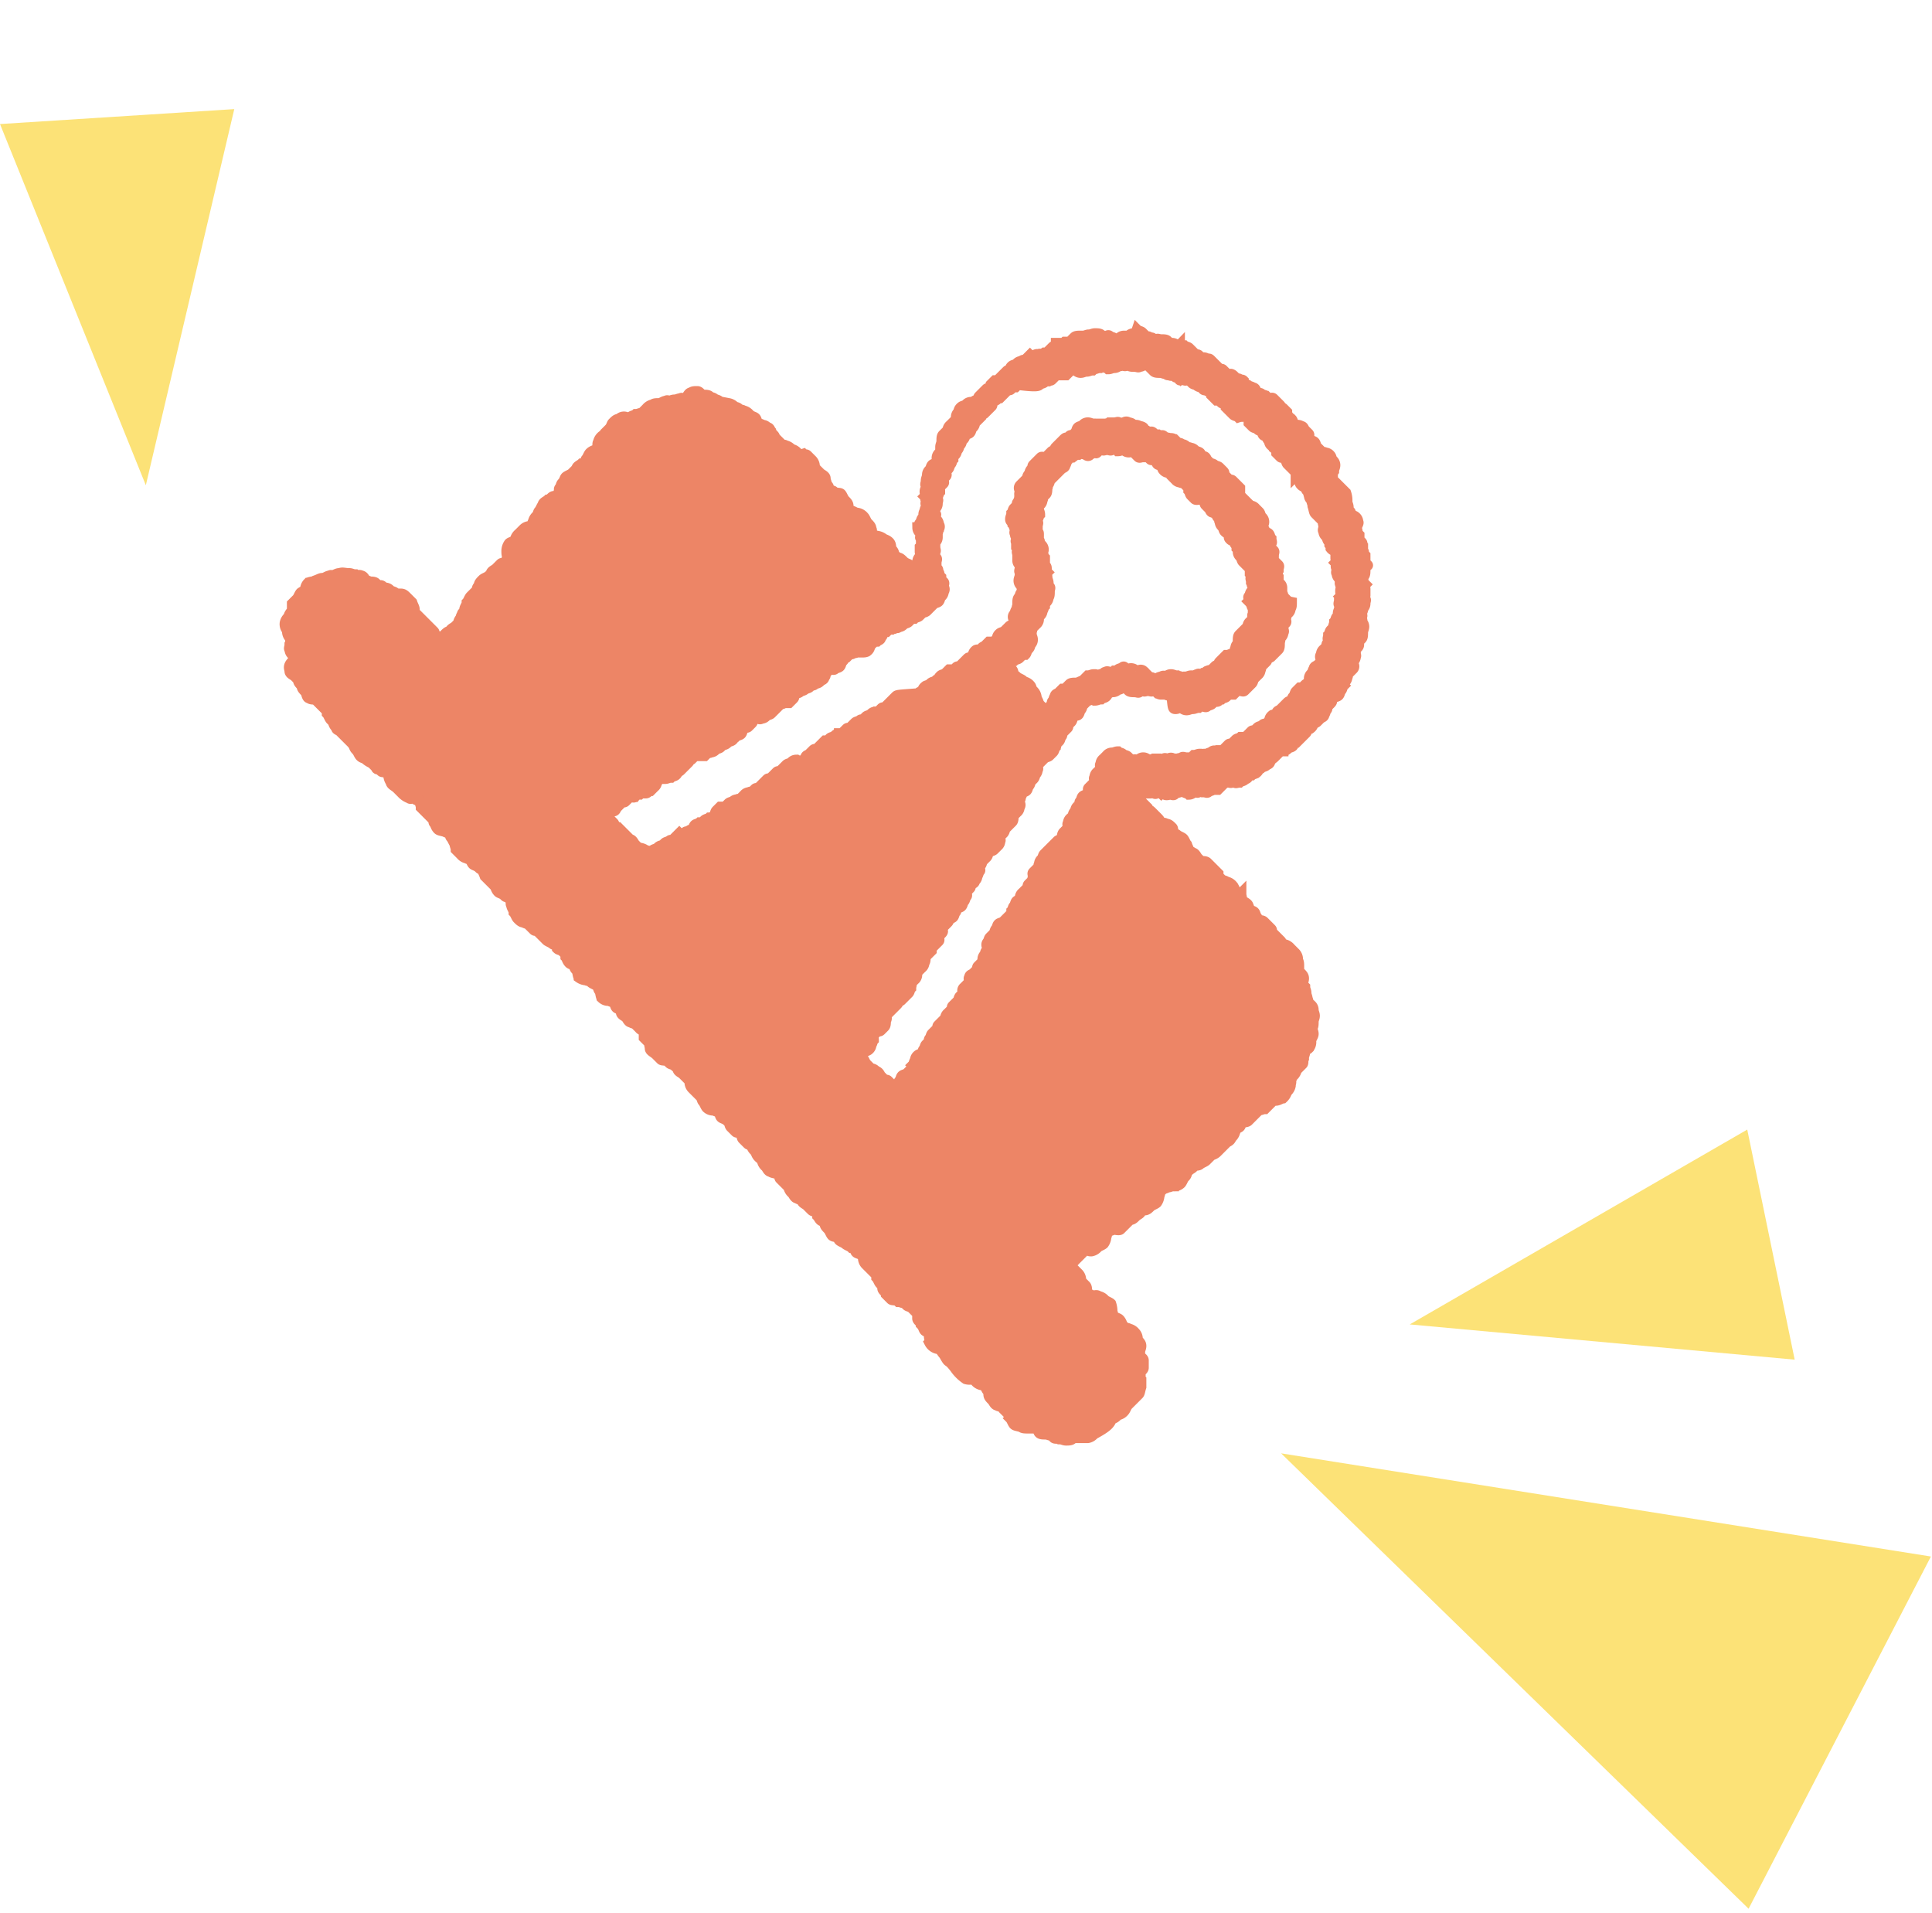 <svg xmlns="http://www.w3.org/2000/svg" viewBox="5354.22 3433.705 173.14 171.408">
  <defs>
    <style>
      .cls-1 {
        fill: #ed8566;
        stroke: #ed8566;
      }

      .cls-2 {
        fill: #fce277;
      }
    </style>
  </defs>
  <g id="icon_clip" transform="translate(4210 3144)">
    <path id="icon_clip-2" data-name="icon_clip" class="cls-1" d="M103.734,74.845c.153-.153.153-.305.153-.611a.918.918,0,0,0,.153-.611c0-.153-.153-.458-.153-.611V71.639c0-.153-.153-.305-.305-.611l-.458-.458c-.153,0-.153-.153-.305-.153a.15.15,0,0,0-.153-.153c-.153-.153,0-.458-.153-.611l-.458-.458c-.153-.153-.458,0-.611,0,0-.153-.153-.153-.153-.305-.153-.153-.153-.305-.305-.458s-.305-.153-.611-.153a.793.793,0,0,0-.611-.305.918.918,0,0,0-.611.153c-.153,0-.153.153-.305.153h-.305c-.153,0-.305-.153-.611-.153-.153,0-.305.153-.611.153h0c-.153,0-.153-.153-.305-.153a2.108,2.108,0,0,0-.611-.458c-.153,0-.458.153-.611.153a.918.918,0,0,0-.611.153.328.328,0,0,0-.305.305c-.153,0-.305.153-.458.153h-.305c-.153-.153-.305-.305-.458-.305h-.611a.793.793,0,0,0-.611-.305H91.366v-.458a.918.918,0,0,0-.153-.611h0a.15.15,0,0,1,.153-.153v-.611c0-.153,0-.153-.153-.305.458,0,.458,0,.611-.153a.918.918,0,0,0,.153-.611c0-.153.153-.458.153-.611a1.158,1.158,0,0,0-.305-.611c0-.153-.153-.153-.153-.305V63.24c0-.153.153-.305.153-.458h0c.153-.153.458-.305.458-.458V61.1c.153-.153.153-.305.153-.611,0-.153.153-.458,0-.611v-.153l.153-.153c.153-.153.153-.305.153-.611,0-.153.153-.458.153-.611a1.158,1.158,0,0,0-.305-.611c0-.153-.153-.153-.153-.305v-.305c0-.153.153-.305.153-.458h0c.153-.153.153-.305.305-.458a.793.793,0,0,0,.305-.611c0-.153-.153-.458-.153-.611a.561.561,0,0,0-.153-.458v-.305c0-.153.153-.458,0-.611h0c.153-.153.305-.305.305-.458s.153-.458.153-.611v-.611h0c0-.153.153-.305.153-.611V50.108c0-.153.153-.305,0-.611a.918.918,0,0,0-.153-.611.15.15,0,0,0-.153-.153c0-.153.153-.305.153-.458s-.153-.305-.153-.458h0c.153-.153.305-.305.305-.458V45.985c.153-.153.153-.305.305-.458v-.916c0-.153,0-.153.153-.305s.153-.305.305-.611a1.154,1.154,0,0,0-.153-.611.918.918,0,0,0-.153-.611c-.153-.153-.153-.305-.305-.305,0-.153-.153-.305-.153-.458a.918.918,0,0,0-.153-.611h0v-.763c0-.153-.305-.305-.305-.458-.153-.153-.153-.305-.305-.458h-.153c0-.153.153-.305.153-.458a.793.793,0,0,0-.305-.611c-.153-.153-.153-.458-.305-.611s-.305-.153-.458-.305h0c0-.153-.153-.305-.305-.458s-.153-.305-.305-.458-.305-.153-.458-.305a.561.561,0,0,0-.458-.153h-.458a.15.15,0,0,0-.153-.153c-.153-.153-.305-.153-.458-.305s-.305-.153-.458-.305h-.305c-.153-.153-.153-.305-.305-.458s-.305-.153-.611-.153H87.09c0-.153-.153-.153-.153-.305-.153-.153-.305-.305-.458-.305a.793.793,0,0,0-.611-.305h-.611a.918.918,0,0,0-.611.153.15.15,0,0,0-.153.153c-.153,0-.153-.153-.305-.153H83.12c-.153,0-.153-.153-.305-.153H81.9c-.153,0-.305.153-.458.305h0c-.153,0-.153-.153-.305-.153s-.305-.153-.458-.153-.305.153-.458.153-.153-.153-.305-.153c-.153-.153-.458,0-.611,0H79c0-.153-.153-.153-.305-.305,0,.153-.305.153-.458.153s-.458-.153-.611-.153a.918.918,0,0,0-.611.153c-.153,0-.305.153-.458.153H76.1l-.153-.153H74.569c-.153,0-.305.153-.458.305h-.458c-.153,0-.458-.153-.611,0-.153,0-.153,0-.305.153-.153-.153-.305-.153-.611-.305-.153,0-.458-.153-.611-.153s-.458.153-.611.153-.305.153-.458.153c-.153-.305-.305-.305-.305-.305-.305,0-.458,0-.611.153a.328.328,0,0,0-.305.305h-.153c-.153-.153-.305-.153-.611-.153H67.85c-.153,0-.305,0-.305.153a.533.533,0,0,1-.305-.153h-.611a.918.918,0,0,0-.611.153c-.153,0-.153.153-.305.305h0c0-.153,0-.153-.153-.305a.561.561,0,0,0-.153-.458h.153l.153-.153h.153a17288.174,17288.174,0,0,0,.611-.611c.153-.153.153-.153.153-.305.153,0,.305,0,.305-.153.153-.153.153-.305.305-.305v-.153h.305c.153,0,.305-.305.305-.305.153-.153.305-.153.305-.305v-.305a.15.15,0,0,0,.153-.153.473.473,0,0,0,.153-.305h.153c.153,0,.305-.153.458-.153a.561.561,0,0,0,.153-.458l.153-.153a.15.15,0,0,0,.153-.153c.153-.153.153-.305.305-.305.153-.153.305-.153.305-.305s.153-.305.153-.458l.305-.305v-.916h0l.305-.305h0c.153,0,.153-.305.305-.305s.153-.153.305-.305c0-.153.153-.305.153-.458s.153-.305,0-.458v-.153l.153-.153c0-.153.153-.305.153-.458a.561.561,0,0,0-.153-.458l.153-.153c0-.153.153-.305.153-.458s.153-.305,0-.458c0-.153,0-.153-.153-.305.153,0,.153-.153.153-.305v-.763l.153-.153a.561.561,0,0,0,.153-.458c0-.153.153-.305.153-.458s-.153-.305-.153-.458v-.153a.15.15,0,0,1,.153-.153v-.916a.533.533,0,0,0-.153-.305c0-.153.153-.153.153-.305a.561.561,0,0,0-.153-.458.533.533,0,0,0,.153-.305v-.458c0-.153.153-.305,0-.458,0-.153-.153-.305-.153-.458s-.153-.153-.153-.305v-.305c0-.153,0-.305-.153-.305h0V15.14c0-.153.153-.305.153-.458s-.153-.305-.153-.458-.153-.305-.153-.458H71.82v-.305A.561.561,0,0,0,71.668,13a.15.15,0,0,0-.153-.153v-.763a.328.328,0,0,0-.305-.305l-.153-.153h0a.561.561,0,0,0-.153-.458c0-.153-.305-.153-.305-.305l-.153-.153v-.305a.328.328,0,0,0-.305-.305V9.643c0-.153-.153-.305-.305-.458s-.153-.305-.305-.458a.561.561,0,0,0-.458-.153h0c0-.153-.153-.153-.305-.305,0-.153-.153-.153-.305-.305,0-.153,0-.153-.153-.305a.561.561,0,0,0-.153-.458C68,7.047,68,6.895,67.85,6.895s-.153-.153-.305-.153V6.589l-.305-.305c-.153-.153-.305-.153-.305-.305h-.305a.15.15,0,0,0-.153-.153l-.153-.153V5.521c0-.153-.153-.305-.305-.458s-.153-.305-.305-.458c.305,0,.153,0,0,0a.533.533,0,0,1-.305-.153h0L65.1,4.146H64.8c0-.153,0-.153-.153-.153l-.305-.305c-.153,0-.153-.153-.305-.153h-.305l-.305-.305h-.305c0-.153-.153-.153-.305-.305s-.153-.458-.305-.458a.561.561,0,0,0-.458-.153c-.153,0-.305.153-.458.153h0c-.153-.153-.153-.153-.305-.153a.533.533,0,0,1-.305-.153h0c-.153-.153-.305-.153-.458-.305A2.108,2.108,0,0,0,59.91,1.4H58.23a.15.15,0,0,1-.153-.153l-.153-.153a.533.533,0,0,1-.153-.305C57.62.634,57.62.482,57.467.329a.561.561,0,0,0-.458-.153c-.153,0-.305-.153-.458-.153a.561.561,0,0,0-.458.153.15.15,0,0,0-.153.153h-.763c-.153,0-.305-.153-.458-.153s-.305.153-.458.153h-.153C53.955.176,53.955.023,53.8.023h-.458c-.153,0-.305-.153-.458,0-.153,0-.305.153-.458.305h-.153c-.153,0-.305-.153-.458-.153a.533.533,0,0,0-.305.153L51.359.176a.533.533,0,0,1-.305-.153H50.6a.15.15,0,0,0-.153.153C50.29.023,50.29.023,50.137.023h-.764c-.153,0-.153.153-.305.305h-.305a.533.533,0,0,0-.305.153c-.153,0-.305,0-.305.153h-.305c-.153,0-.305-.153-.458,0-.153,0-.305.153-.458.153a.15.15,0,0,0-.153.153h-.153A.533.533,0,0,1,46.32.787c-.153,0-.153.153-.305.153s-.153.153-.305.153H45.4s-.305,0-.305.153l-.153.153h-.611a.15.15,0,0,0-.153.153H42.961c-.153,0-.153,0-.305.153a.533.533,0,0,0-.305.153l-.153.153h-.305c-.153,0-.153.153-.305.153h-.763c-.153,0-.305.153-.458.153-.153.153-.305.153-.305.305a.15.15,0,0,1-.153.153.561.561,0,0,0-.458.153l-.153.153h-.305c-.153,0-.305.153-.458.305s-.305.153-.305.305a.15.15,0,0,1-.153.153h-.153c-.153,0-.153.153-.305.153s-.153.153-.305.153h-.458c-.153,0-.305.153-.458.153.153.305,0,.305,0,.458a.561.561,0,0,0-.153.458.15.15,0,0,1-.153.153l-.153.153a.561.561,0,0,0-.153.458v.153c-.153,0-.153.153-.305.153s-.305.153-.458.153-.153.153-.153.305c-.153,0-.305.153-.458.153s-.305.153-.458.305-.153.305-.305.458-.153.305-.305.458h0l-.153.153c-.153.153-.305.305-.305.458v.611h0l-.305.305c0,.153,0,.305-.153.305h0l-.305.305c.153.153,0,.305,0,.458v.763l-.153.153a.533.533,0,0,1-.153.305v.153a.328.328,0,0,0-.305.305c-.153.153-.153.305-.305.305v.611c-.153.153-.153.153-.153.305a.561.561,0,0,0-.153.458c0,.153-.153.305-.153.458s0,.153.153.305c0,.153-.153.153-.153.305v.916h0a.561.561,0,0,1-.153.458v.458a.533.533,0,0,0,.153.305h0c0,.153-.153.153-.153.305V18.5c0,.153.153.153.153.305s-.153.153-.153.305v.153l-.153.153a.561.561,0,0,0-.153.458c0,.153-.153.305-.153.458a.561.561,0,0,0,.153.458.561.561,0,0,0,.153.458l.153.153v.763a.561.561,0,0,0,.153.458h0v.611c0,.153.153.305.305.458s.153.305.305.458h.153c0,.153.153.305.153.458a.561.561,0,0,0,.153.458c.153.153.305.153.305.305h0c0,.153-.153.305-.153.458s.153.305.153.458a.561.561,0,0,0,.153.458c.153.153.153.305.305.458s.153.305.305.305h.153a.561.561,0,0,0,.153.458c.153.153.305.153.305.305.153,0,.153.153.305.153l.153.153c0,.153.305.153.305.153h0v.153a.533.533,0,0,0,.153.305.533.533,0,0,0,.153.305.15.15,0,0,1,.153.153V29.8c0,.153.153.305.153.458s.153.305.153.458a.561.561,0,0,0,.458.153c.153,0,.153.153.305.153,0,.153,0,.153.153.153l.305.305.153.153v.153l.305.305c.153.153.305,0,.305.153V32.4a.561.561,0,0,0,.153.458c.153.153.305.153.305.305.153.153.153.153.305.153h.305l.305.305h.305v.153h0a.561.561,0,0,0-.458-.153h-.611a.15.15,0,0,0-.153.153c-.153,0-.305-.153-.611-.153-.153,0-.305.153-.611.153s-.458,0-.611.153h-.458a.561.561,0,0,0-.458-.153c-.153,0-.305-.305-.611-.305s-.458.153-.611.153a1.158,1.158,0,0,0-.611.305h0c-.153,0-.305.153-.458.153h0c-.153-.153-.153-.305-.305-.305-.153-.153-.305-.153-.611-.153-.153,0-.458-.153-.611-.153a.918.918,0,0,0-.611.153c-.153.153-.458.153-.611.305h-.305l-.153-.153c-.153-.153-.305-.153-.611-.153-.153,0-.458-.153-.611-.153s-.305.305-.611.305c-.153,0-.153.153-.305.153s-.305-.153-.458-.153h-.153c-.153-.153-.305-.153-.458-.305s-.458,0-.611,0h-.763a.793.793,0,0,0-.611-.305h-.611c-.153,0-.153.153-.305.153-.153.305-.305.305-.458.305a.918.918,0,0,0-.611.153.918.918,0,0,0-.611.153c-.153,0-.153.153-.305.153h-.916c-.153-.153-.305,0-.611-.153-.153,0-.305-.153-.458,0a.561.561,0,0,0-.458.153c-.153,0-.305.153-.458.153h0c-.153,0-.305-.153-.458-.153s-.305.153-.611.153a.918.918,0,0,0-.611.153c-.153,0-.153.153-.305.153a.561.561,0,0,0-.458.153.918.918,0,0,0-.611.153c.153,0,0,.153-.153.305l-.153.153h-.458c-.153,0-.305.153-.458.153a.533.533,0,0,0-.305.153H13.49c-.153,0-.305.153-.458.305s-.458,0-.611.153-.305.305-.305.458c-.153.153,0,.458,0,.611v.305c-.153,0-.305,0-.305.153-.153.153-.153.305-.305.458s-.153.305-.305.458a.15.15,0,0,0-.153.153c-.153.153-.153.458-.305.611s-.305.305-.305.458a.918.918,0,0,0-.153.611v.611c-.153.153-.153.305-.305.458,0,.153-.153.305-.153.458v.153a.15.15,0,0,0-.153.153.57.57,0,0,0-.458.611c-.153.153-.153.305-.153.611,0,.153.153.305.153.611v.458l.153.153c0,.153-.153.153-.153.305a.918.918,0,0,0,.153.611c0,.153.305.305.305.458v.153c0,.153-.153.305-.153.611,0,.153.153.458.153.611a.15.15,0,0,0,.153.153.561.561,0,0,1-.153.458c0,.153-.153.458,0,.611,0,.153.153.305.153.458a.15.15,0,0,1-.153.153c0,.153-.153.458-.153.611s.153.305.153.611c0,.153.153.305.153.458a.15.15,0,0,0,.153.153c0,.153.153.305.153.458v.153l-.153.153c-.153.153,0,.458-.153.611,0,.153-.153.458,0,.611,0,.153.153.458.153.611s.153.305.153.458a.918.918,0,0,0,.153.611c0,.153.153.153.153.305v.153a.793.793,0,0,0-.305.611v.611a.918.918,0,0,0,.153.611h0c0,.305-.153.458-.153.611a1.158,1.158,0,0,0,.305.611c.153.153.305.305.458.305h0c0,.153.153.305.153.458v.153c0,.153-.153.153-.153.305v.611c0,.153-.153.458,0,.611v.305c0,.153-.153.458-.153.611,0,.305,0,.458.153.611,0,.153,0,.305.153.305v.916c0,.153.153.458.153.611.153.153.153.458.305.611h.153c0,.153-.153.305,0,.458,0,.153.153.305.153.458a.533.533,0,0,0,.153.305v.458c0,.153-.153.458,0,.611h0c-.153.153-.153.305-.153.611v.611h0c-.153,0-.458-.153-.611,0h0c-.153,0-.153-.153-.305-.153H8.756a.561.561,0,0,1-.458-.153c-.153-.153-.305-.153-.611-.305H7.077c-.305,0-.458,0-.611.153s-.305.305-.458.305-.305.153-.458.153a.561.561,0,0,0-.458.153c-.153.153-.305,0-.458.153v.153H4.176c-.153,0-.305.153-.458.305a.533.533,0,0,0-.305.153h0c-.153,0-.458-.153-.611,0-.153,0-.305.305-.458.305-.153.153-.305.153-.458.305-.305.305-.458.305-.611.611-.153.153-.153.305-.305.611h0a.15.15,0,0,0-.153.153c-.153.153-.153.458-.305.611s-.153.305-.305.611c0,.153-.305.458-.305.611a.793.793,0,0,0,.305.611,1.538,1.538,0,0,0-.153.458c0,.153.153.458.153.611v.611l.458.458h0a.918.918,0,0,0,.153.611.918.918,0,0,0,.153.611.793.793,0,0,0,.611.305.793.793,0,0,0,.611.305h.153c0,.153.305.305.305.458.153.153.153.305.305.305a.561.561,0,0,0,.458.153h.305c0,.153.153.305.153.458,0,.611.305.611.458.763s.458,0,.611,0H5.4c.153.153.305.153.611.153.153.153.305.153.611.153.153,0,.458.305.611.153.153,0,.305-.153.458-.305H9.062c.153,0,.153,0,.305.153.153,0,.458.153.611.153h.305a.918.918,0,0,0,.611.153h0c0,.153.305,0,.305,0h1.527c.458,0,.458.153.763.153.458,0,.611.305,1.069,0a2.043,2.043,0,0,0,.763-.153h.305c.153-.153.305.153.458,0s.458,0,.458-.153a.15.15,0,0,0,.153-.153h.458a1.158,1.158,0,0,0,.611.305c.153.153.458,0,.763,0h.611a1.66,1.66,0,0,0,.763-.153c.153,0,.153-.153.305-.305h0a.561.561,0,0,0,.458-.153h.153c.153.153.305.153.458.305H22.8c.153,0,.153.153.305.153s.305.153.611.153c.153,0,.305-.153.611-.305.153,0,.153-.153.305-.153s.305.153.458.153.458.153.611.153h0c.153.153.305.153.458.305h.611a.918.918,0,0,0,.611-.153.15.15,0,0,0,.153-.153h0c.153,0,.458.153.611.153s.305-.153.611-.153c.153,0,.153,0,.305-.153h0c.153.153.305.153.611.305H30.9c.153,0,.305.153.611.153.153,0,.305-.153.611-.153.153,0,.153,0,.305-.153h.153c.153,0,.305.153.458.153a.15.15,0,0,0,.153.153c.153.153.458.153.611.305.153,0,.458.153.611.153.305,0,.458,0,.611-.153.153,0,.305-.153.458-.153h.611c.153,0,.153,0,.305-.153h1.222c.153,0,.458-.153.611-.153s.153-.153.305-.153a.533.533,0,0,1,.305.153c.153,0,.305-.153.458-.153h.153a.561.561,0,0,1,.458.153c.153,0,.305.153.611.153.153,0,.305-.153.458-.153a.561.561,0,0,0,.458.153c.153,0,.458.305.611.305a1.158,1.158,0,0,0,.611-.305c.153,0,.153-.153.305-.153h.153c.153,0,.458-.153.611-.153h0c.153,0,.305.153.458.153s.458.305.611.305a.793.793,0,0,0,.611-.305c.153,0,.305-.153.458-.153s.305.153.458.153.305-.153.458-.153l.153.153c.153.153.458,0,.611,0s.458.153.611,0a.533.533,0,0,0,.305-.153h.611a.561.561,0,0,0,.458-.153h0l.458.458h.763c0,.153.153.153.305.305s.458,0,.763,0h.611c.153,0,.305-.305.611-.305h.153c.153,0,.305-.153.458-.153s.305,0,.305-.153a.15.15,0,0,0,.153.153c.153.153.458,0,.611,0h.916a.793.793,0,0,0,.611.305h1.069c.153,0,.305.153.458.153s.458.153.611.153a.793.793,0,0,0,.611-.305c.153,0,.305-.153.458-.153s.305.153.458.153.305-.153.611-.153h.305a.473.473,0,0,0,.305.153h.611c.153,0,.305-.305.458-.305.153.153.305.305.458.305h.611c.153,0,.153-.153.305-.153h0a.918.918,0,0,0,.611.153c.153,0,.305.153.611.153.153,0,.305,0,.305-.153l.153.153a.918.918,0,0,0,.611.153c.153,0,.458.153.611,0,.153,0,.305-.153.611-.305h.153c.153,0,.153.153.305.153h1.069a.918.918,0,0,0,.611.153c.153,0,.458.153.611,0,.153,0,.305-.153.458-.153h0c.153.153.458,0,.611,0h.611c.153,0,.305-.153.458-.153a.533.533,0,0,1,.305.153c.153,0,.458.153.611,0h.305c.153.153.305.153.611.153.153,0,.458.153.611.153s.305-.153.458-.305c.153,0,.153.153.305.153s.458-.153.611-.153.458-.153.611-.153l.153-.153c.153,0,.305.153.458.153s.305-.153.458-.153h.305a.793.793,0,0,0,.611.305h1.069a.561.561,0,0,1,.458.153c.153,0,.458.153.611.153h.305l.153.153c.153.153.458,0,.611.153H82.2c.153,0,.305-.305.611-.305.153-.153.305-.153.458-.305h.305c.153,0,.305-.153.458-.153H84.8l.305.305c.153.153.458,0,.611.153.305,0,.458.153.611.153s.305-.153.458-.153a.15.15,0,0,0,.153.153c0,.153.458.305.458.458a1.01,1.01,0,0,0,.916-.153c.153-.153.458,0,.763,0,1.069.305.305,0,1.527.153a3.7,3.7,0,0,0,1.374,0,1.14,1.14,0,0,0,.458-.458h.305a.918.918,0,0,0,.611-.153L93.5,80.8h0c.153,0,.458.153.611.153h.153a.15.15,0,0,1,.153.153c.153.153.305.153.611.153.153,0,.458.153.611,0a.328.328,0,0,0,.305-.305.473.473,0,0,0,.305.153h.916a.15.15,0,0,1,.153.153c.153,0,.458.153.611.153s.305-.153.611-.305c.153,0,.305-.153.458-.305l.458-.458.153-.153c.153,0,.305.153.458.153s.305-.153.458-.305.305-.153.458-.305h.305c.153,0,.305-.305.458-.305.153-.153.305-.153.458-.305s.305-.305.305-.458V78.51h0l.458-.458.458-.458a.918.918,0,0,0,.153-.611c.458-1.527.305-1.68.153-2.138ZM56.856,26.593c0,.153-.153.305-.153.458V27.2l-.153.153v.305H56.4c-.153.153-.305.153-.305.305-.153.153,0,.305-.153.458,0,.153-.153.153-.153.305-.153,0-.153,0-.305.153s-.153.305-.305.458v.611h0c-.153.305-.153.458-.305.611s-.305.305-.305.458v.611l-.153.153v.458c0,.153-.153.305,0,.458,0,.153.153.305.153.458s.153.153.153.305v.611h0c-.153,0-.153.153-.305.153H53.8c-.153-.153-.458-.153-.611-.305a.918.918,0,0,0-.611-.153c-.153,0-.305-.153-.458-.153a.918.918,0,0,0-.611.153h-.153c-.153,0-.458.153-.611.153s-.305,0-.305.153c-.153-.153-.305-.305-.458-.305h-.763c.153,0,.153-.153.153-.305.153-.153,0-.305.153-.458,0-.153.153-.305.153-.458v-.305a.533.533,0,0,1,.153-.305c0-.153-.153-.305-.153-.458a.561.561,0,0,0-.153-.458.561.561,0,0,0-.153-.458c-.153-.153-.305-.153-.458-.305h-.153V30.1a.15.15,0,0,0-.153-.153v-.611a.561.561,0,0,0-.153-.458l-.153-.153v-.153a.561.561,0,0,0-.153-.458c0-.153-.153-.305-.153-.458l-.153-.153v-.153a.561.561,0,0,0-.153-.458c0-.153-.153-.305-.305-.458s-.153-.305-.305-.305a.533.533,0,0,1-.305-.153c-.153-.153-.305-.153-.458-.305s-.305-.153-.305-.305c-.153,0-.305-.305-.458-.305H45.4l-.153-.153-.305-.305c-.153,0-.305-.153-.458-.153h0a.533.533,0,0,0-.153-.305A.561.561,0,0,0,43.877,24h-.305c0-.153,0-.153-.153-.153l-.305-.305c-.153-.153-.153-.153-.305-.153h-.153c0-.153-.153-.153-.153-.305-.153-.153-.153-.305-.305-.305h-.153v-.153c0-.153-.153-.305-.153-.458-.153-.153-.305-.153-.458-.305l-.153-.153v-.153a.561.561,0,0,0-.153-.458.15.15,0,0,0-.153-.153v-.458c0-.153-.153-.305-.305-.458a.15.15,0,0,0-.153-.153v-.153c0-.153-.153-.305-.153-.458h0v-.916h0v-.458c0-.153.153-.305,0-.458,0-.153-.153-.305-.153-.458h-.153V16.82c0-.153.153-.305.153-.458h0a.15.15,0,0,1,.153-.153.533.533,0,0,1,.153-.305v-.153c.153-.153.305-.153.305-.305.458,0,.458-.153.458-.305s.153-.305.153-.458h0c.153,0,.153,0,.153-.153a.561.561,0,0,1,.153-.458h0c.153,0,.153-.153.305-.305s.305-.153.305-.305v-.153h0a.561.561,0,0,1,.458-.153c.153-.153.153-.305.305-.458h.153a.54.54,0,0,0,.458-.458h.763c.153,0,.153-.153.305-.305,0-.153.153-.153.153-.305H45.4c.153,0,.153-.153.305-.305h0c.153,0,.305.153.458.153s.153-.153.305-.153h0c.153,0,.305.153.458.153a.561.561,0,0,0,.458-.153l.153-.153c.153,0,.153,0,.305.153h.458a.561.561,0,0,0,.458-.153.15.15,0,0,0,.153-.153h.763l.153.153c.153,0,.305.153.458.153h.458c.153,0,.305-.305.305-.305a.15.15,0,0,0,.153-.153h.305c.153,0,.153.153.305.153h.458c.153,0,.305.153.458,0,.153,0,.153-.153.305-.153a.533.533,0,0,0,.305.153h.305a.15.15,0,0,0,.153.153.561.561,0,0,0,.458.153c.153,0,.305.153.458.153s.153,0,.305-.153h0c.153,0,.305.305.458.305a.561.561,0,0,0,.458-.153h.153l.153.153a.533.533,0,0,1,.305.153H56.7l.153.153a.561.561,0,0,0,.458.153c.153,0,.305.153.458.153h.458c-.153-.153-.153,0,0,0h.458l.305.305a.533.533,0,0,1,.305.153h0c0,.153.153.153.305.305.153,0,.153.153.305.153h.153c0,.153.153.153.153.305v.153c0,.153.153.305.153.458s.305.153.305.305c.458,0,.458.153.611.153s.305.305.458.305c0,.153,0,.153.153.305a.15.15,0,0,1,.153.153V15.6a.561.561,0,0,0,.153.458v1.069c0,.153.153.305.305.458a.15.15,0,0,1,.153.153v.153a.533.533,0,0,0,.153.305c0,.153.153.153.153.305v.153c0,.153-.153.305-.153.458h0l-.153.153v.458c0,.153,0,.153,0,.305s0,.153.153.305c0,.153-.153.153-.153.305v.611a.15.15,0,0,0-.153.153c-.153.153,0,.305-.153.458v.153h0c-.153.153-.305.153-.305.305-.153.153,0,.305-.153.458h-.153c-.153.153-.153.305-.305.458,0,.153-.153.153-.305.305-.153,0-.153.153-.305.153-.153.153-.305.153-.458.305a.561.561,0,0,0-.153.458.328.328,0,0,0-.305.305.561.561,0,0,0-.153.458v.153h-.305c-.153,0-.153.153-.305.153h-.763a.328.328,0,0,0-.305.305l-.153.153h0a.561.561,0,0,0-.458.153c-.153.153-.153.305-.305.458C57.009,26.44,56.856,26.44,56.856,26.593ZM70.141,68.279a.561.561,0,0,1-.458-.153c-.153,0-.153,0-.305-.153a.793.793,0,0,0-.611-.305h-.611c-.153,0-.153.153-.305.153h-.458c-.153,0-.305-.153-.611,0a.561.561,0,0,0-.458.153h-.611c-.153,0-.458-.153-.611-.153h-.153a.533.533,0,0,0-.153-.305v-.153h0c0-.153.153-.305.153-.458a.561.561,0,0,0-.153-.458c0-.153-.153-.305-.153-.458-.153-.153-.305-.153-.305-.305h0v-.458c0-.153.153-.153.153-.305v-.458c0-.153-.153-.305-.305-.458a.328.328,0,0,0-.305-.305V62.477h0v-.153c0-.153,0-.305-.153-.305,0-.153.153-.153.153-.305V60.8c0-.153-.153-.305-.153-.458-.153-.153-.153-.305-.305-.305h0v-.458a.561.561,0,0,0-.153-.458l-.153-.153v-.611a.561.561,0,0,0-.153-.458c0-.153-.153-.305-.305-.458h0v-.763l-.153-.153h0v-.916c0-.153-.153-.153-.305-.305v-.305c0-.153,0-.305-.153-.305a.533.533,0,0,1-.153-.305v-.458c0-.153,0-.305-.153-.305h0c0-.153.153-.305.153-.458s-.153-.305-.153-.458-.153-.153-.153-.305.153-.305.153-.458-.153-.305-.153-.458-.153-.305-.153-.458-.153-.153-.305-.305v-.458c0-.153-.153-.153-.153-.305h0c0-.153.153-.305,0-.458a.561.561,0,0,0-.153-.458c0-.153-.153-.305-.153-.458s-.153-.153-.305-.153v-.153a.561.561,0,0,0-.153-.458h0v-.611a.533.533,0,0,0-.153-.305v-.153c0-.153.153-.305.153-.458v-.458a.561.561,0,0,0-.153-.458c0-.153-.305-.153-.305-.305v-.305a.561.561,0,0,0-.153-.458h0V43.39c0-.153-.153-.305-.305-.458h0v-.458a.561.561,0,0,0-.153-.458.328.328,0,0,0-.305-.305l-.153-.153c0-.153,0-.153-.153-.305,0-.153,0-.153-.153-.305,0-.153.153-.305.153-.458s-.153-.305-.153-.458-.153-.305-.153-.458v-.153a.561.561,0,0,0-.153-.458.561.561,0,0,0-.153-.458c0-.153-.153-.153-.305-.305h0v-.916c0-.153.153-.305.153-.458v-.458c0-.153-.153-.305-.153-.458a.15.15,0,0,0-.153-.153V35.3c0-.153-.153-.305-.153-.458a.15.15,0,0,0-.153-.153v-.763a.15.15,0,0,0-.153-.153v-.458c0-.153-.153-.305-.153-.458V32.7c0-.153.153-.153.153-.305s-.153-.305-.153-.458-.153-.305-.153-.458h0v-.305h0v-.153c0-.153.153-.305.153-.458h0c.153,0,.153-.153.305-.153.153-.153.153-.305.305-.458,0-.153.153-.305.153-.458s0-.153-.153-.305c.153-.153.153-.153.153-.305l.153-.153h0a.561.561,0,0,0,.153-.458.473.473,0,0,0,.153-.305c0-.153.153-.153.153-.305h.458c.153,0,.305-.153.458-.305s.305-.153.305-.305,0-.153.153-.305h0c.153,0,.153-.153.305-.305s.305-.153.305-.305v-.153h.458a.533.533,0,0,0,.305-.153l.305-.305h0c.153,0,.305-.153.458-.305.916.763.916.763,1.069.611a.561.561,0,0,0,.153-.458h.153a.561.561,0,0,0,.458-.153c.153-.153.153-.305.305-.458s.153-.305.305-.458V24h.153c.153-.153.305-.153.305-.305s.153-.305.153-.458v-.305l.153-.153c.153-.153,0-.305.153-.458,0-.153.153-.305.153-.458v-.305l.305-.305V20.79h0a.15.15,0,0,1,.153-.153c.153-.153.305-.153.305-.305v-.916c0-.153-.153-.305-.153-.458V18.5a.561.561,0,0,0-.153-.458c0-.153-.153-.153-.153-.305v-.611c0-.153-.153-.153-.153-.305s.153-.153.153-.305V15.6c0-.153-.153-.305-.305-.458s-.153-.305-.305-.305v-.153a.561.561,0,0,0-.153-.458c0-.153-.153-.153-.305-.305l-.153-.153v-.305c0-.153-.153-.153-.305-.305,0-.153-.153-.153-.153-.305V12.7a.561.561,0,0,0-.153-.458c0-.153-.153-.305-.305-.458-.458.305-.763.305-.763.153h-.153a.533.533,0,0,0-.305-.153l-.305-.305a.473.473,0,0,0-.305-.153h-.305l-.305-.305c-.153,0-.153-.153-.305-.153h0c0-.153-.153-.153-.153-.305-.153-.153-.153-.305-.305-.305H59.6L59.3,9.949c-.153-.153-.153-.305-.305-.305h-.458c0-.153-.153-.153-.153-.305s-.153-.153-.305-.305c-.153,0-.305-.153-.458-.153s-.305.153-.458.153l-.153-.153a.533.533,0,0,1-.305-.153.533.533,0,0,0-.153-.305.561.561,0,0,0-.458-.153c-.153,0-.305-.153-.458-.153h-.458a.561.561,0,0,0-.458.153h-.153a.561.561,0,0,0-.458.153h-.153c-.153,0-.153-.153-.305-.153h-.305l-.153-.153-.305-.305H51.97c-.153,0-.153.153-.305.153h-.611c-.153-.153-.153-.153-.305-.153H50.29c-.153,0-.305.153-.458.153s-.305.153-.458.153h-.305c-.153,0-.305-.153-.458,0a.15.15,0,0,0-.153.153c-.153,0-.153-.153-.305-.153s-.305.153-.458.153a.561.561,0,0,0-.458.153.15.15,0,0,0-.153.153h-.153a.561.561,0,0,0-.458.153c-.153,0-.153,0-.305.153h-.458a.533.533,0,0,0-.305.153c-.153.153-.305.153-.305.305h-.153c-.153,0-.305,0-.305.153-.153,0-.153.153-.305.153l-.153.153H44.03c-.153,0-.305,0-.305.153-.153,0-.153.153-.305.153l-.153.153c-.153,0-.153-.153-.305-.153a.533.533,0,0,0-.305.153.533.533,0,0,0-.305.153l-.153.153h-.153a.533.533,0,0,0-.305.153.328.328,0,0,0-.305.305c-.153.153-.153.305-.305.305h0c-.153,0-.153.153-.305.305l-.305.305v.153h0c-.153,0-.153.305-.305.305l-.305.305c0,.153-.153.153-.153.305H39.6c-.153.153-.305.153-.458.305a.561.561,0,0,0-.153.458c0,.153-.153.305-.153.458s.153.305.153.458v.305c0,.153-.153.153-.153.305V15.6c-.153,0-.153.153-.153.305v.916c0,.153,0,.153.153.305,0,.153-.153.153-.153.305v.763c-.153.153-.305.153-.305.305v.916c0,.153.153.153.153.305a.561.561,0,0,0,.153.458.561.561,0,0,0,.153.458v.916a.328.328,0,0,0,.305.305c.153.153.153.305.305.305a.15.15,0,0,0,.153.153c0,.153.153.305.153.458a.15.15,0,0,0,.153.153v.458c0,.153.153.305.153.458.153.153.153.305.305.458s.305,0,.458.153c.153,0,.305.153.458.153h0c.153.153.153.305.305.305a.473.473,0,0,0,.305.153h.153c0,.153,0,.305.153.305l.305.305h.305v.153c0,.153.153.153.305.305l.305.305a.473.473,0,0,0,.305.153h.153l.153.153c.153.153.153.305.305.305h.153V27.2c.153.153.153.305.305.458a.561.561,0,0,0,.458.153c.153,0,.153.153.305.153l.153.153v.153h0c0,.153.153.305.153.458s.153.305.305.458l.153.153c0,.153.153.153.153.305s.153.305.153.458a.328.328,0,0,0,.305.305c.153,0,.153.153.305.153h0v.153c0,.153-.153.305-.153.458a.15.15,0,0,0,.153.153.561.561,0,0,1-.153.458c0,.153-.153.305-.153.458a.561.561,0,0,0,.153.458h0v.458l-.305.305v.458c0,.153-.153.305,0,.458h0c0,.153-.305.305-.305.458a.561.561,0,0,0,.153.458V35.6c-.153.153-.153.153-.153.305v.916h0c0,.153-.153.153-.153.305v.305l-.305.305V38.2c0,.153-.153.305-.153.458s0,.305.153.305h0a.533.533,0,0,1-.153.305v.153h0a.561.561,0,0,0-.153.458c0,.153-.153.305-.153.458a.561.561,0,0,0,.153.458h0c0,.153-.153.153-.153.305a.533.533,0,0,1-.153.305h0c-.916,1.069-1.069,1.222-1.069,1.374v1.374c0,.153-.153.153-.153.305v.458h0l-.153.153a.561.561,0,0,0-.153.458c0,.153-.153.305-.153.458v.305c0,.153-.153.153-.153.305s-.153.305-.153.458v.611c0,.153-.153.153-.153.305v.611l-.153.153a.561.561,0,0,0-.153.458c0,.153-.153.305-.153.458v.305l-.153.153v1.069c-.153.153-.153.153-.153.305v.458c0,.153-.153.305,0,.458V52.7a.533.533,0,0,1-.153.305c-.153,0-.153.153-.305.153a.561.561,0,0,0-.153.458c0,.153-.153.305-.153.458v.763c0,.153-.153.153-.153.305v.763c0,.153-.153.153-.153.305v1.069c0,.153-.153.153-.153.305v.458h0a.15.15,0,0,0-.153.153.561.561,0,0,0-.153.458v.458h0c0,.153-.153.153-.153.305a.473.473,0,0,0-.153.305c0,.153-.153.305-.153.458v.458h0l-.305.305v.458c0,.153.153.305.153.458h0a.561.561,0,0,1-.153.458c0,.153-.153.305-.153.458v.305l-.153.153c0,.153-.153.305-.153.458s.153.305.153.458h0c-.153.153-.153.153-.153.305s-.153.153-.153.305v.153h0c-.153.153-.153.305-.305.305v.916h0a.15.15,0,0,0-.153.153c0,.153-.153.305-.153.458v.305h0a.561.561,0,0,0-.153.458c0,.153-.153.305-.153.458s0,.153-.153.305h0c-.153,0-.153.153-.305.153a1.158,1.158,0,0,0-.611.305h-.458c-.153,0-.458-.153-.611,0H35.02l-.153.153c-.153,0-.305-.153-.458-.153H33.8a1.154,1.154,0,0,0-.611.153h-.153a.15.15,0,0,1,.153-.153c0-.153.153-.305.153-.458h0l.305-.305c.153-.153,0-.305,0-.458V66.9c0-.153.153-.153.153-.305v-.611h0c.153-.153.305-.153.305-.305a.561.561,0,0,1,.153-.458c0-.153,0-.305.153-.305l.153-.153c.153-.153,0-.305.153-.458v-.458a.561.561,0,0,0-.153-.458h0v-.611h0c.153,0,.153-.153.305-.153.153-.153.153-.305.305-.458,0-.153.153-.305.153-.458s0-.153-.153-.305c.153-.153.153-.153.153-.305v-.916c0-.153,0-.153-.153-.153,0-.153.153-.153.153-.305V59.27h0l.305-.305.305-.305V58.2h0a.15.15,0,0,0,.153-.153.561.561,0,0,0,.153-.458c0-.153.153-.305.153-.458v-.305h0a.561.561,0,0,0,.153-.458c0-.153.153-.305.153-.458s0-.153-.153-.305l.153-.153c0-.153.153-.305.153-.458s-.153-.305-.153-.458v-.153c0-.153.153-.153.153-.305V53.62c0-.153-.153-.153-.153-.305h0c0-.153.153-.153.153-.305h0c.153-.153.305-.153.305-.305a.561.561,0,0,0,.153-.458c0-.153.153-.305.153-.458V50.566a.473.473,0,0,0,.153-.305l.305-.305V49.5c0-.153,0-.153-.153-.305v-.153c0-.153.153-.305.153-.458s.153-.305.153-.458h0c0-.153.153-.305.153-.458V47.36c.153,0,.153-.153.153-.305a.561.561,0,0,0,.153-.458c0-.153.153-.305,0-.458,0-.153,0-.153-.153-.305h0v-.611c.153-.153.305-.153.305-.305s.153-.305.153-.458-.153-.305-.153-.458,0-.305-.153-.305h0a.533.533,0,0,1,.153-.305v-.305c0-.153.153-.153.153-.305s.153-.153.153-.305l.305-.305c.153-.153.305-.305.305-.458a.561.561,0,0,0-.153-.458v-.305h0a.561.561,0,0,1,.153-.458c0-.153.153-.305,0-.458,0-.153,0-.305-.153-.305v-.153a.533.533,0,0,1,.153-.305v-.305l.153-.153c0-.153.153-.153.153-.305V38.35c.153,0,.153,0,.153-.153a.561.561,0,0,0,.153-.458c0-.153.153-.305.153-.458v-.305a.473.473,0,0,1,.153-.305c0-.153.153-.305.153-.458v-.458a.533.533,0,0,0,.153-.305v-.916h0c0-.153.153-.305.153-.458s-.153-.305-.153-.458a.561.561,0,0,0-.153-.458.328.328,0,0,0-.305-.305c-.153-.153-.153-.305-.305-.305A.561.561,0,0,1,39.6,32.4H39.3a.15.15,0,0,0-.153-.153c-.153,0-.153-.153-.305-.153h-.153l-.305-.305c-.153-.153-.153-.305-.305-.305h-.305c0-.153,0-.153-.153-.305,0-.153-.153-.153-.305-.305l-.305-.305h0a.561.561,0,0,0-.153-.458l-.305-.305h0c0-.153-.153-.153-.153-.305a.328.328,0,0,0-.305-.305.561.561,0,0,0-.458-.153c-.153,0-.153-.153-.305-.153,0-.153,0-.153-.153-.153-.153-.153-.153-.153-.305-.153v-.305a.533.533,0,0,0-.153-.305c-.153-.153-.153-.305-.305-.305h-.153v-.153c0-.153-.153-.305-.153-.458-.153-.153-.153-.153-.305-.153v-.611c0-.153-.305-.153-.305-.305h0v-.305c0-.153-.153-.153-.305-.305v-.305h0c0-.153-.153-.305-.153-.458s-.153-.305-.153-.458L32.73,24v-.153a.561.561,0,0,0-.153-.458.561.561,0,0,0-.153-.458v-.153c0-.153-.153-.305-.153-.458a.561.561,0,0,0-.153-.458h0c0-.153.153-.305.153-.458s-.153-.305-.153-.458a.561.561,0,0,0-.153-.458v-.763l-.153-.153h0c0-.153.153-.153.153-.305v-.916a.15.15,0,0,0-.153-.153v-.305c0-.153.153-.305,0-.458h0l.153-.153V16.209a.15.15,0,0,0,.153-.153.561.561,0,0,1,.153-.458v-.305c1.374-1.069,1.374-1.222,1.374-1.374s.153-.305.153-.458a.533.533,0,0,1,.153-.305c0-.153.153-.153.153-.305v-.611h0l.305-.305.305-.305v-.611l.153-.153v-.153h.153a.561.561,0,0,0,.458-.153c.153-.153.153-.305.305-.458s.153-.305.305-.458V9.491h0c.153-.153.153-.305.305-.458,0-.153.153-.153.153-.305h0c.153,0,.305-.153.458-.153.153-.153.153-.305.305-.458a.561.561,0,0,0,.153-.458h0a.15.15,0,0,0,.153-.153c.153-.153.305-.153.305-.305V7.048h.153c.153,0,.305-.153.458-.305s.305-.153.305-.305a.561.561,0,0,0,.153-.458.15.15,0,0,0,.153-.153h.916c.153,0,.305-.153.458-.305s.305-.153.458-.305h0c.153,0,.153,0,.305-.153.153,0,.153-.153.305-.305.153,0,.153.153.305,0,.153,0,.305-.153.458-.153-.153.305-.153,0-.153,0a.15.15,0,0,1,.153-.153H42.5c.153,0,.153-.153.305-.305h.458a.533.533,0,0,0,.305-.153.561.561,0,0,0,.458-.153h.305c.153,0,.153-.153.305-.153s.153-.153.305-.153a.473.473,0,0,1,.305.153h.611l.153-.153h.305c.153,0,.153-.153.305-.153h.153l.153.153h.916c.153,0,.305-.153.458-.153.153-.305.305-.305.305-.458V2.772h.458l.305.305h.458c.153,0,.305-.153.458-.153s.153,0,.305-.153h0c.153,0,.305.153.458.153a.533.533,0,0,0,.305-.153h0a.473.473,0,0,0,.305.153c.153,0,.305.153.458.153s.305,0,.305-.153l.153.153a.561.561,0,0,1,.458.153H53.5c.153,0,.153-.153.305-.153h.153c.153,0,.305.153.458.153h.458a.15.15,0,0,1,.153-.153l.153.153h.305l.153.153a.561.561,0,0,0,.458.153c.153,0,.305.153.458.153a.561.561,0,0,0,.458-.153.533.533,0,0,0,.305.153h.305a.15.15,0,0,0,.153.153.473.473,0,0,0,.305.153h.153c.153.153.305.153.458.305.305.153.458.305.611.305h1.069c0,.153.153.153.305.305s.153.305.305.305a.561.561,0,0,0,.458.153c.153,0,.305.153.458.153h.153l.153.153a.533.533,0,0,1,.305.153.561.561,0,0,0,.458-.153h0l.153.153h.305v.305c.153.153.305.153.305.305h.153a.328.328,0,0,0,.305.305c.153.153.153.305.305.305a.561.561,0,0,0,.458.153c.153,0,.153.153.305.153a.15.15,0,0,0,.153.153.473.473,0,0,0,.305.153h0c0,.153,0,.153.153.305s.305.153.305.305a.15.15,0,0,1,.153.153v.153c.153.153.153.305.305.305h.305v.305a.533.533,0,0,0,.153.305l.153.153V9.8c0,.153.153.305.153.458.153.153.153.305.305.458h0v.305c0,.153.153.305.153.458.153.153.153.305.305.305a.15.15,0,0,1,.153.153v.153a.15.15,0,0,0,.153.153V12.7a.561.561,0,0,0,.153.458.328.328,0,0,0,.305.305l.153.153v.305h0v.153c0,.153-.153.305,0,.458,0,.153.153.305.153.458a.561.561,0,0,0,.153.458l.305.305V15.9c-.153,0-.153.153-.153.305a.561.561,0,0,1-.153.458v.458c0,.153.153.305.153.458s0,.153.153.305h0c0,.153-.153.305-.153.458v.916c0,.153-.153.305,0,.458v.153c0,.153-.153.153-.153.305a.561.561,0,0,0,.153.458V21.1c-.153.153-.153.153-.153.305s-.153.305-.153.458v.458a.15.15,0,0,0-.153.153v.763l-.305.305c0,.153-.153.305-.153.458v.611a.15.15,0,0,0-.153.153v.763l-.305.305v.153a.328.328,0,0,0-.305.305c0,.153-.153.305-.153.458V26.9h-.153c-.153.153-.153.305-.305.305-.153.153-.153.305-.305.458v.305l-.305.305c-.153.153-.305.153-.305.305v.153a.15.15,0,0,0-.153.153l-.305.305h0a.328.328,0,0,0-.305.305c-.153.153-.305.153-.305.305s0,.153-.153.305h-.153l-.305.305c0,.153-.153.153-.153.305a.15.15,0,0,0-.153.153.54.54,0,0,0-.611.611.15.15,0,0,1-.153.153.15.15,0,0,0-.153.153l-.153.153h-.458c-.153,0-.305.153-.458.153s-.305.153-.458.153c-.153.153-.153.305-.305.458a.561.561,0,0,0-.153.458v.458a.561.561,0,0,0,.153.458c0,.153.153.153.305.305v.458a.561.561,0,0,0,.153.458c0,.153.153.153.305.305v.763c0,.153.153.153.305.305v.153c0,.153-.153.305-.153.458s.153.305.153.458.153.153.153.305V38.2a.561.561,0,0,0,.153.458.561.561,0,0,0,.153.458h.153c0,.153-.153.153-.153.305a.561.561,0,0,0,.153.458c0,.153.153.153.305.305v.611a.533.533,0,0,0,.153.305c0,.153.153.153.153.305s-.153.153-.153.305v.305h0v1.374h0c0,.153.153.305.153.458a.561.561,0,0,0,.153.458.15.15,0,0,0,.153.153v.763c0,.153.153.153.305.305,0,.153.153.153.153.305v.458c0,.153.153.153.153.305v.611a.561.561,0,0,0,.153.458l.153.153c0,.153-.153.153-.153.305s.153.305.153.458.153.305.153.458l.153.153v.763a.15.15,0,0,0,.153.153.15.15,0,0,1-.153.153c0,.153-.153.305-.153.458s.153.305.153.458.153.305.153.458h0v.458c0,.153.153.305.153.458a.328.328,0,0,0,.305.305.15.15,0,0,1,.153.153v.153a.533.533,0,0,0,.153.305.561.561,0,0,0,.153.458h.153v.763a.15.15,0,0,0,.153.153v.611c0,.153-.153.305,0,.458,0,.153.153.153.305.305v.763a.328.328,0,0,0,.305.305.15.15,0,0,0,.153.153c0,.153-.153.153-.153.305a.533.533,0,0,0,.153.305v.763a.15.15,0,0,0,.153.153v.611a.561.561,0,0,0,.153.458v.916A.15.15,0,0,0,68,61.1v.763c0,.153.153.305.153.458s.153.153.153.305v.305c0,.153.153.305.153.458s.153.153.153.305-.153.305-.153.458a.561.561,0,0,0,.153.458c0,.153.153.305.153.458a.15.15,0,0,1,.153.153c0,.153,0,.153.153.305v.305a.15.15,0,0,1-.153.153c0,.153-.153.305-.153.458s.153.305.153.458.153.305.153.458h0v.153c0,.153.153.305.153.458a.533.533,0,0,0,.153.305c0,.153.153.153.153.305.764-.458.764-.458.611-.305Z" transform="translate(1223.434 290.512) rotate(45)"/>
    <path id="パス_67" data-name="パス 67" class="cls-2" d="M7251.237,3548.691l34.713-3.642-4.5,20.551Z" transform="matrix(0.914, -0.407, 0.407, 0.914, -6801.39, 116.125)"/>
    <path id="パス_69" data-name="パス 69" class="cls-2" d="M7251.237,3548.691l34.713-3.642-4.5,20.551Z" transform="translate(-255.22 8281.673) rotate(-106)"/>
    <path id="パス_68" data-name="パス 68" class="cls-2" d="M7251.237,3551.2l58.631-6.151-7.607,34.71Z" transform="matrix(0.966, 0.259, -0.259, 0.966, -4825.903, -4888.602)"/>
  </g>
</svg>
